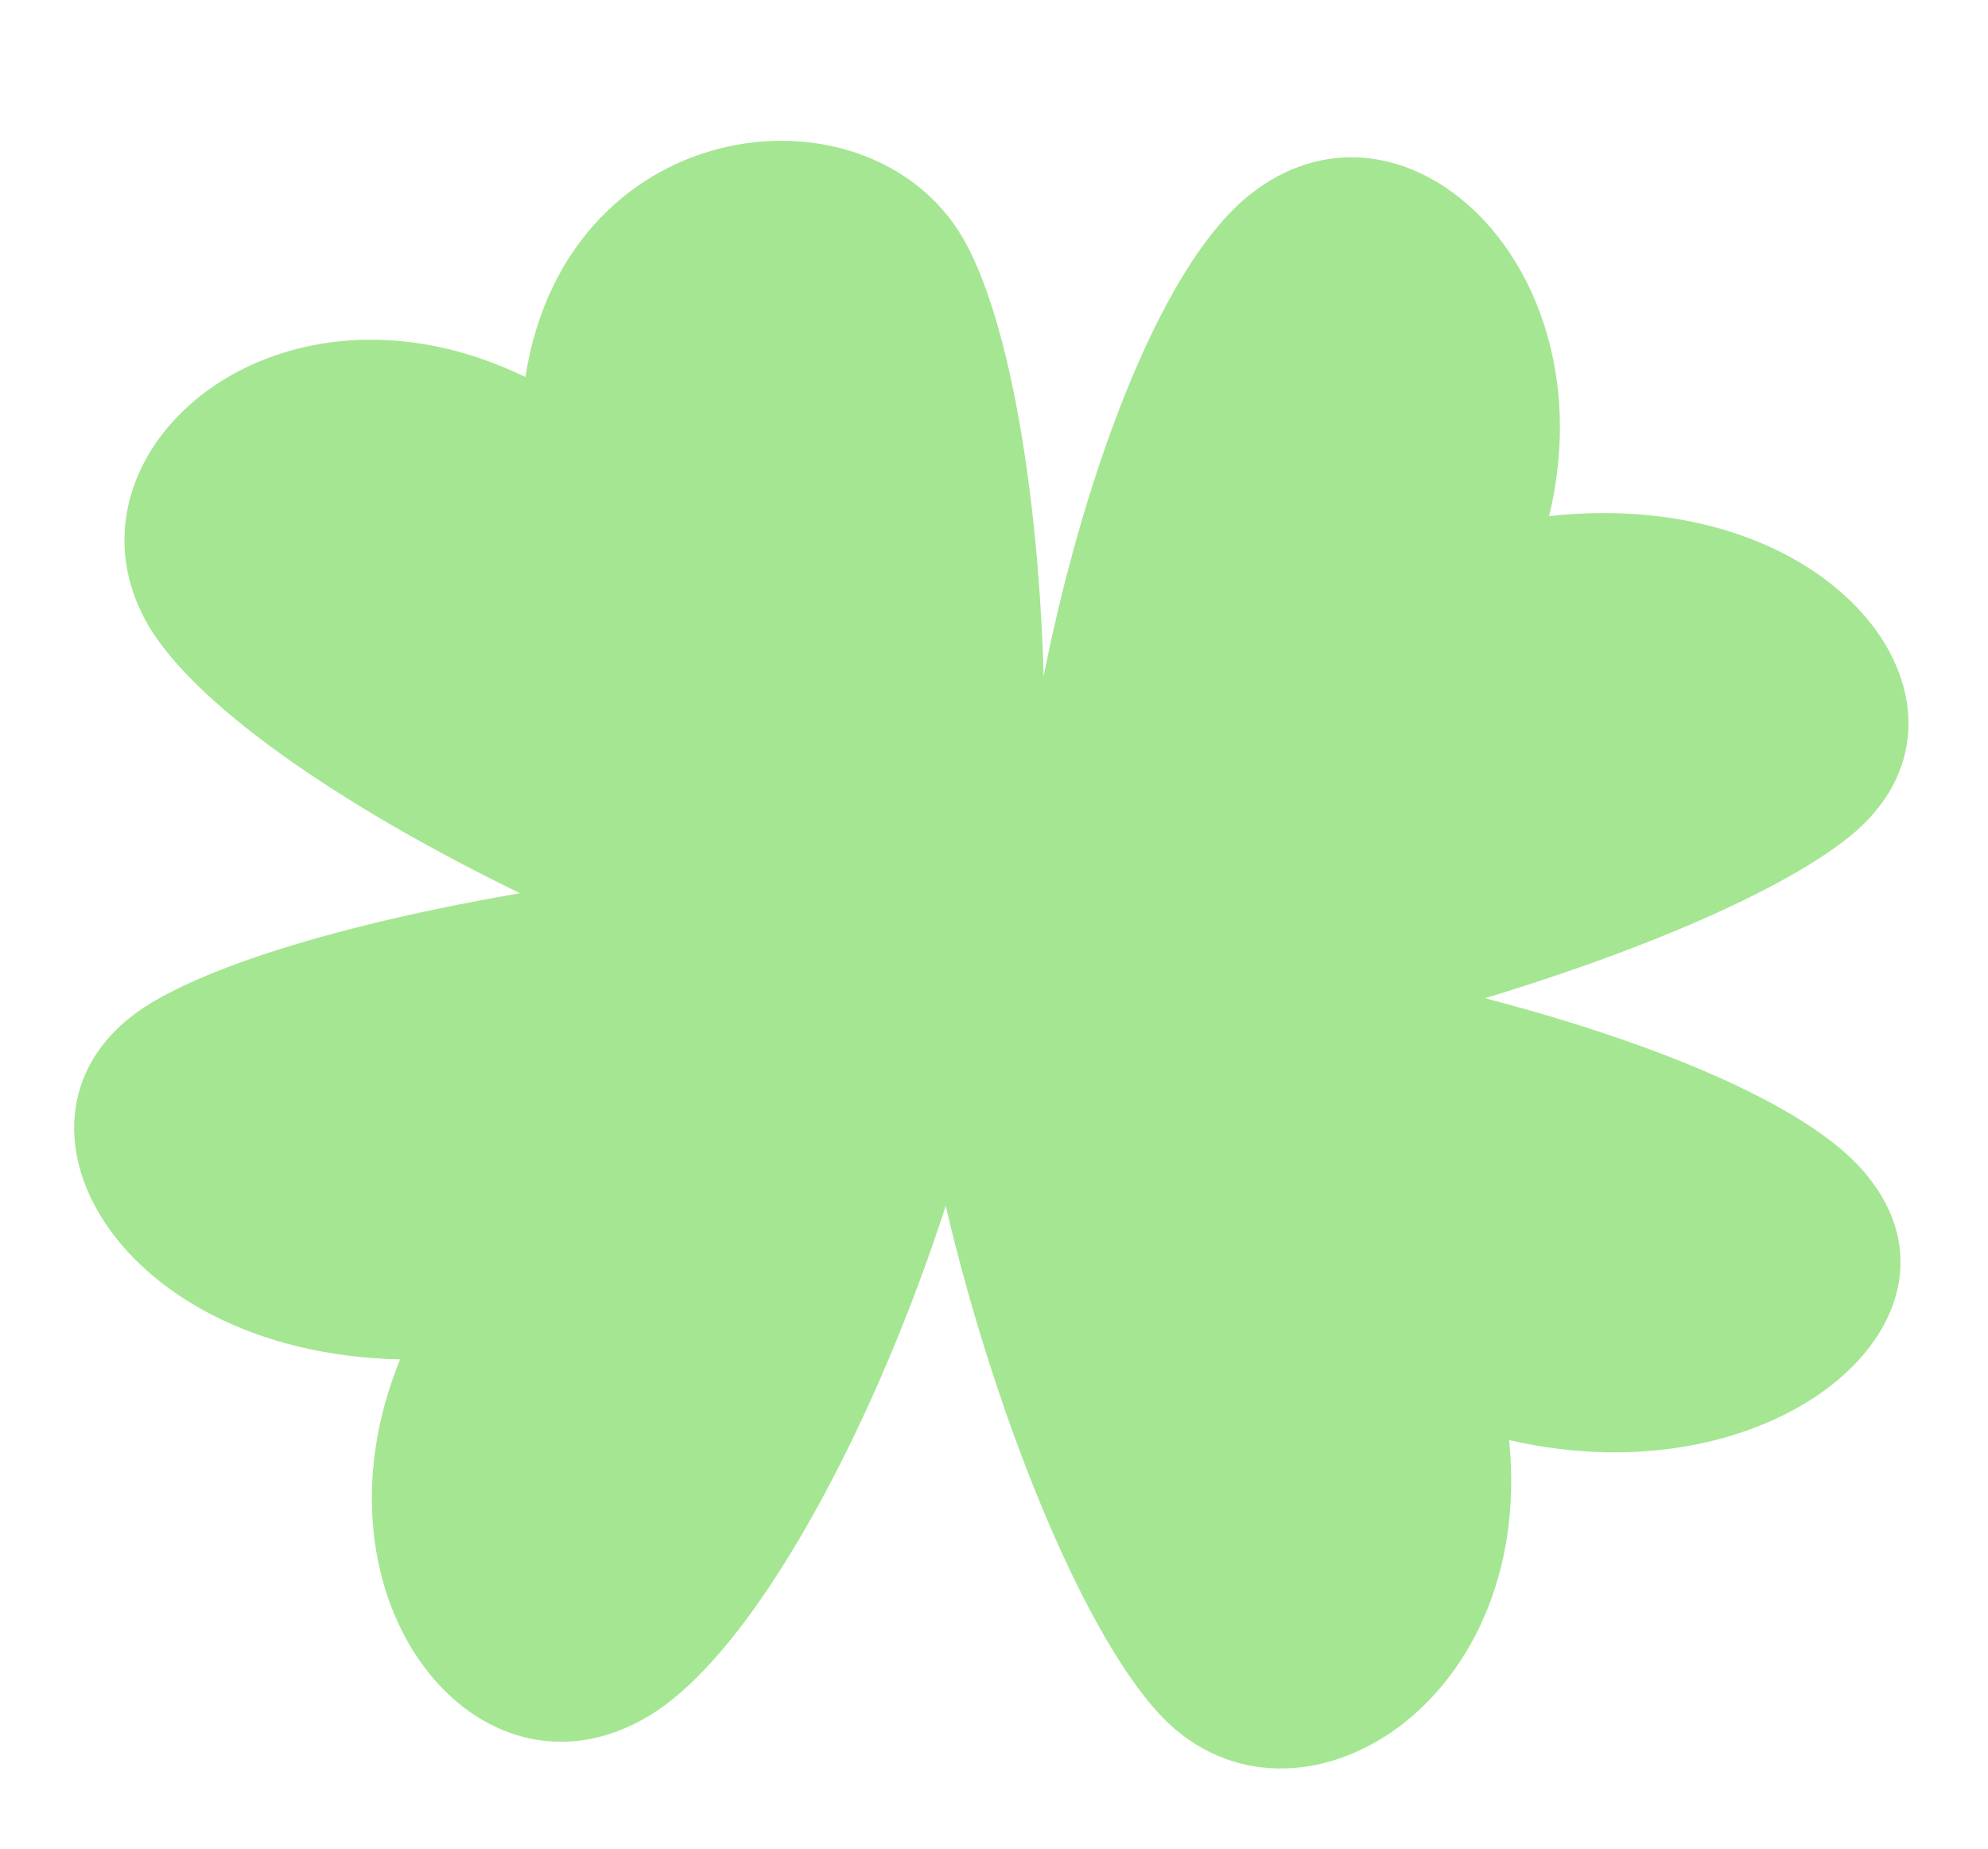 <svg xmlns="http://www.w3.org/2000/svg" width="114" height="106" fill="none" viewBox="0 0 114 106">
  <g filter="url(#a)">
    <path fill="#A5E692" d="M55.45 10.068c5.104 9.694 5.903 38.188 1.913 46.02-13.851-.873-43.978-14.94-49.083-24.634-5.106-9.694 7.714-20.7 21.848-13.836C32.548 2.12 50.344.375 55.45 10.068Z"/>
    <path fill="#A5E692" d="M8.664 53.51c9.758-5.868 40.15-10.031 49.01-7.298.732 12.863-10.697 42.304-20.455 48.172-9.757 5.869-19.92-6.593-14.277-20.437C6.069 73.583-1.094 59.377 8.664 53.51Z"/>
    <path fill="#A5E692" d="M66.332 94.117C58.91 85.812 50.9 58.294 52.79 49.81c13.683-2.177 46.534 4.911 53.956 13.216 7.422 8.305-4.728 19.128-20.207 15.546 1.583 15.59-12.785 23.851-20.207 15.546Z"/>
    <path fill="#A5E692" d="M106.068 43.962c-8.77 7.084-38.228 15.176-47.415 13.627-2.676-12.64 4.172-43.28 12.942-50.365 8.77-7.084 20.723 3.926 17.237 18.37 16.76-1.844 26.006 11.284 17.236 18.368Z"/>
  </g>
  <defs>
    <filter id="a" width="113.188" height="101.33" x=".252" y="4.073" color-interpolation-filters="sRGB" filterUnits="userSpaceOnUse">
      <feFlood flood-opacity="0" result="BackgroundImageFix"/>
      <feColorMatrix in="SourceAlpha" result="hardAlpha" values="0 0 0 0 0 0 0 0 0 0 0 0 0 0 0 0 0 0 127 0"/>
      <feOffset dy="4"/>
      <feGaussianBlur stdDeviation="2"/>
      <feComposite in2="hardAlpha" operator="out"/>
      <feColorMatrix values="0 0 0 0 0 0 0 0 0 0 0 0 0 0 0 0 0 0 0.25 0"/>
      <feBlend in2="BackgroundImageFix" result="effect1_dropShadow_170_1077"/>
      <feBlend in="SourceGraphic" in2="effect1_dropShadow_170_1077" result="shape"/>
    </filter>
  </defs>
</svg>

